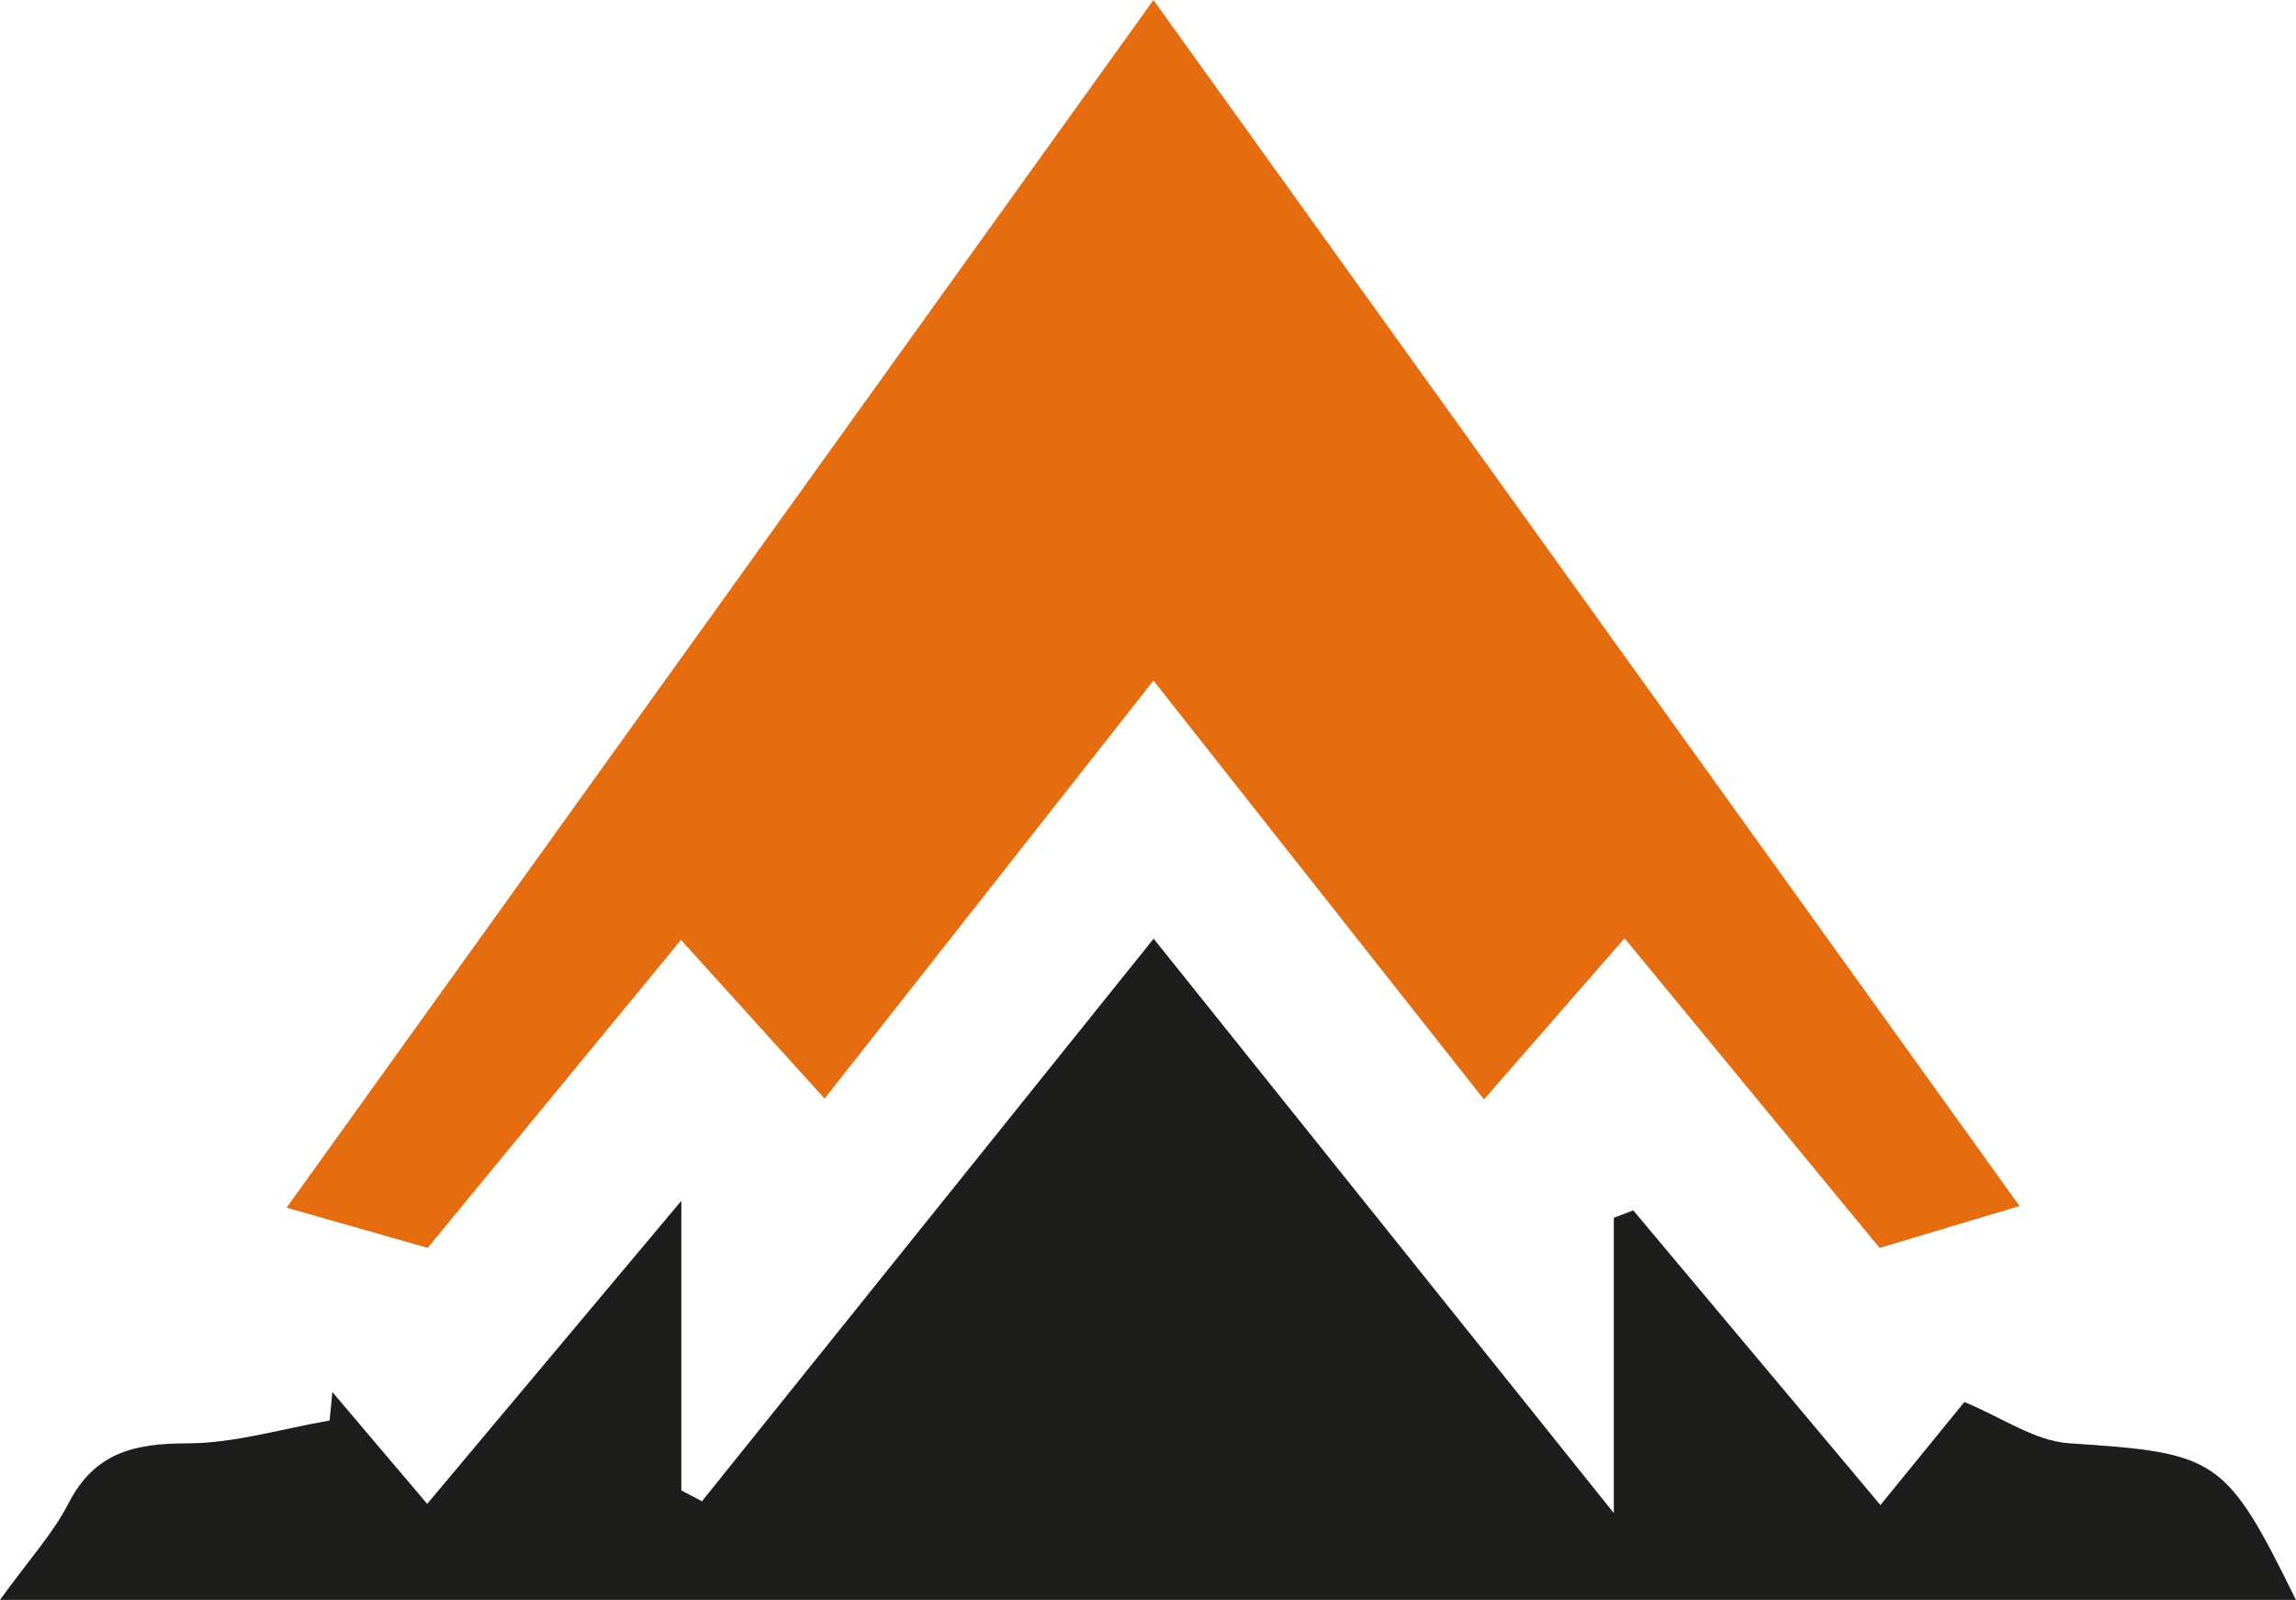 <?xml version="1.0" encoding="UTF-8"?>
<svg id="Capa_1" data-name="Capa 1" xmlns="http://www.w3.org/2000/svg" viewBox="0 0 346.02 241.09">
  <defs>
    <style>
      .cls-1 {
        fill: #e66c10;
      }

      .cls-1, .cls-2 {
        stroke-width: 0px;
      }

      .cls-2 {
        fill: #1d1d1b;
      }
    </style>
  </defs>
  <path class="cls-1" d="m64.46,188.05c-8.07-2.3-14.44-4.12-21.27-6.06C85.65,122.85,129.17,62.22,173.83,0c44.36,61.77,87.9,122.38,130.53,181.74-6.4,1.92-12.7,3.81-21.09,6.32-11.42-13.86-24.62-29.88-38.44-46.67-7.26,8.33-13.81,15.83-21.19,24.29-16.68-21.13-32.72-41.46-49.81-63.12-16.92,21.51-33.01,41.95-49.56,62.99-7.35-8.12-14.22-15.71-21.64-23.91-13.78,16.75-26.73,32.5-38.17,46.4Z"/>
  <path class="cls-2" d="m0,241.09c4.4-6.1,8-10.01,10.34-14.57,3.92-7.63,9.91-9.01,17.84-9.02,7.17,0,14.33-2.21,21.49-3.44.14-1.43.28-2.86.42-4.29,4.51,5.32,9.02,10.64,14.29,16.85,12.57-14.99,24.63-29.37,38.3-45.67v43.64c1.04.55,2.08,1.09,3.11,1.64,22.35-27.83,44.7-55.67,68.07-84.78,22.86,28.53,45.12,56.31,69.35,86.56v-44.5c.98-.37,1.96-.74,2.93-1.12,12.2,14.55,24.41,29.09,37.25,44.41,4.66-5.72,8.87-10.89,12.65-15.53,5.56,2.28,10.58,5.87,15.81,6.22,22.21,1.47,23.55,2,34.16,23.6H0Z"/>
</svg>
